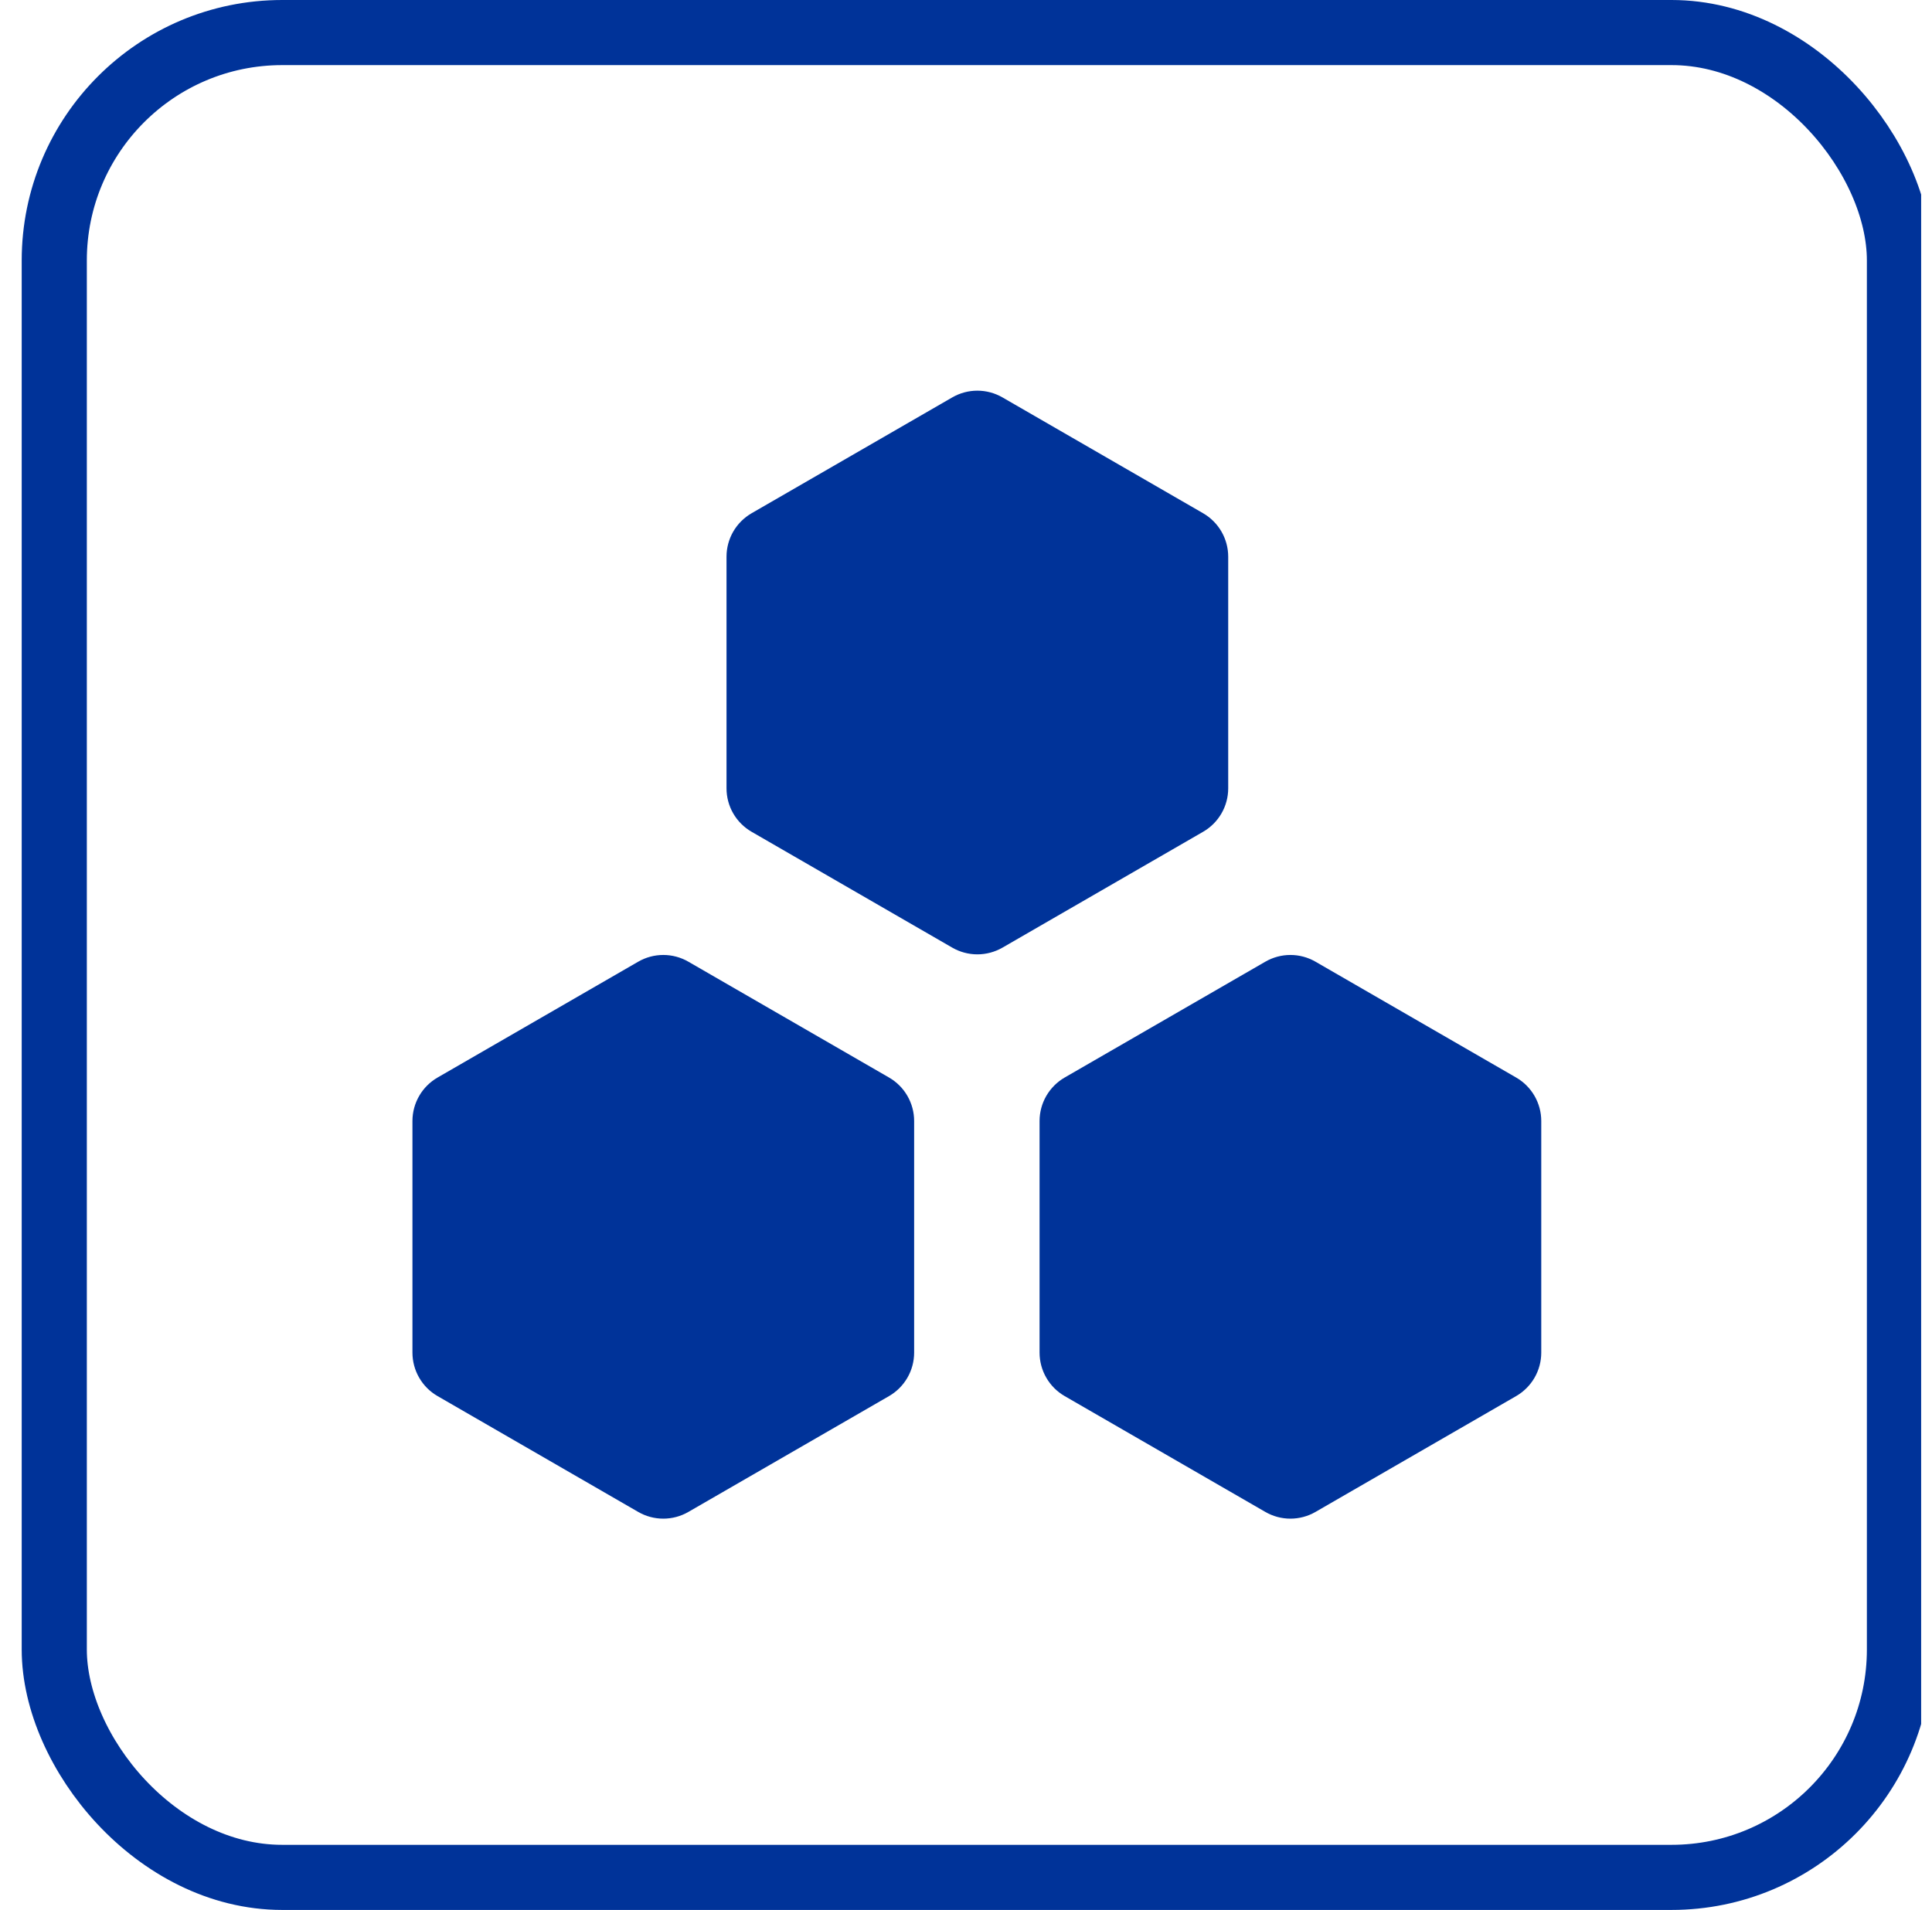<svg width="89" height="88" viewBox="0 0 89 88" fill="none" xmlns="http://www.w3.org/2000/svg">
<g id="Frame" clip-path="url(#clip0_13_1407)">
<rect id="Rectangle 3" x="2.5" y="1.5" width="85" height="85" rx="10.5" stroke="#003399" stroke-width="3"/>
<path id="Vector" d="M58.289 44.31C58.64 44.107 59.039 44 59.444 44C59.85 44 60.249 44.107 60.6 44.31L69.844 49.648C70.196 49.851 70.487 50.143 70.69 50.494C70.893 50.846 71 51.244 71 51.65V62.327C70.999 62.732 70.892 63.13 70.689 63.48C70.486 63.83 70.195 64.121 69.844 64.324L60.6 69.662C60.249 69.865 59.85 69.972 59.444 69.972C59.039 69.972 58.64 69.865 58.289 69.662L49.044 64.324C48.693 64.121 48.401 63.829 48.199 63.478C47.996 63.127 47.889 62.728 47.889 62.322V51.645C47.89 51.24 47.997 50.843 48.2 50.492C48.403 50.142 48.694 49.851 49.044 49.648L58.289 44.31ZM29.4 44.31C29.751 44.107 30.15 44 30.556 44C30.961 44 31.36 44.107 31.711 44.31L40.956 49.648C41.307 49.851 41.599 50.143 41.801 50.494C42.004 50.846 42.111 51.244 42.111 51.65V62.327C42.11 62.732 42.003 63.13 41.8 63.48C41.597 63.83 41.306 64.121 40.956 64.324L31.711 69.662C31.36 69.865 30.961 69.972 30.556 69.972C30.15 69.972 29.751 69.865 29.4 69.662L20.156 64.324C19.804 64.121 19.512 63.829 19.31 63.478C19.107 63.127 19 62.728 19 62.322V51.645C19.001 51.24 19.108 50.843 19.311 50.492C19.514 50.142 19.805 49.851 20.156 49.648L29.4 44.31ZM43.868 18.31C44.219 18.107 44.617 18 45.023 18C45.429 18 45.827 18.107 46.179 18.31L55.423 23.648C55.774 23.851 56.066 24.143 56.269 24.494C56.472 24.846 56.579 25.244 56.579 25.65V36.327C56.578 36.732 56.471 37.13 56.268 37.48C56.065 37.83 55.774 38.121 55.423 38.324L46.179 43.663C45.827 43.865 45.429 43.972 45.023 43.972C44.617 43.972 44.219 43.865 43.868 43.663L34.623 38.324C34.272 38.121 33.98 37.829 33.777 37.478C33.574 37.127 33.468 36.728 33.468 36.322V25.645C33.468 25.24 33.576 24.843 33.778 24.492C33.981 24.142 34.273 23.851 34.623 23.648L43.868 18.31Z" fill="#003399"/>
</g>
<defs>
<clipPath id="clip0_13_1407">
<rect width="88" height="88" fill="white" transform="translate(0.5)"/>
</clipPath>
</defs>
</svg>
